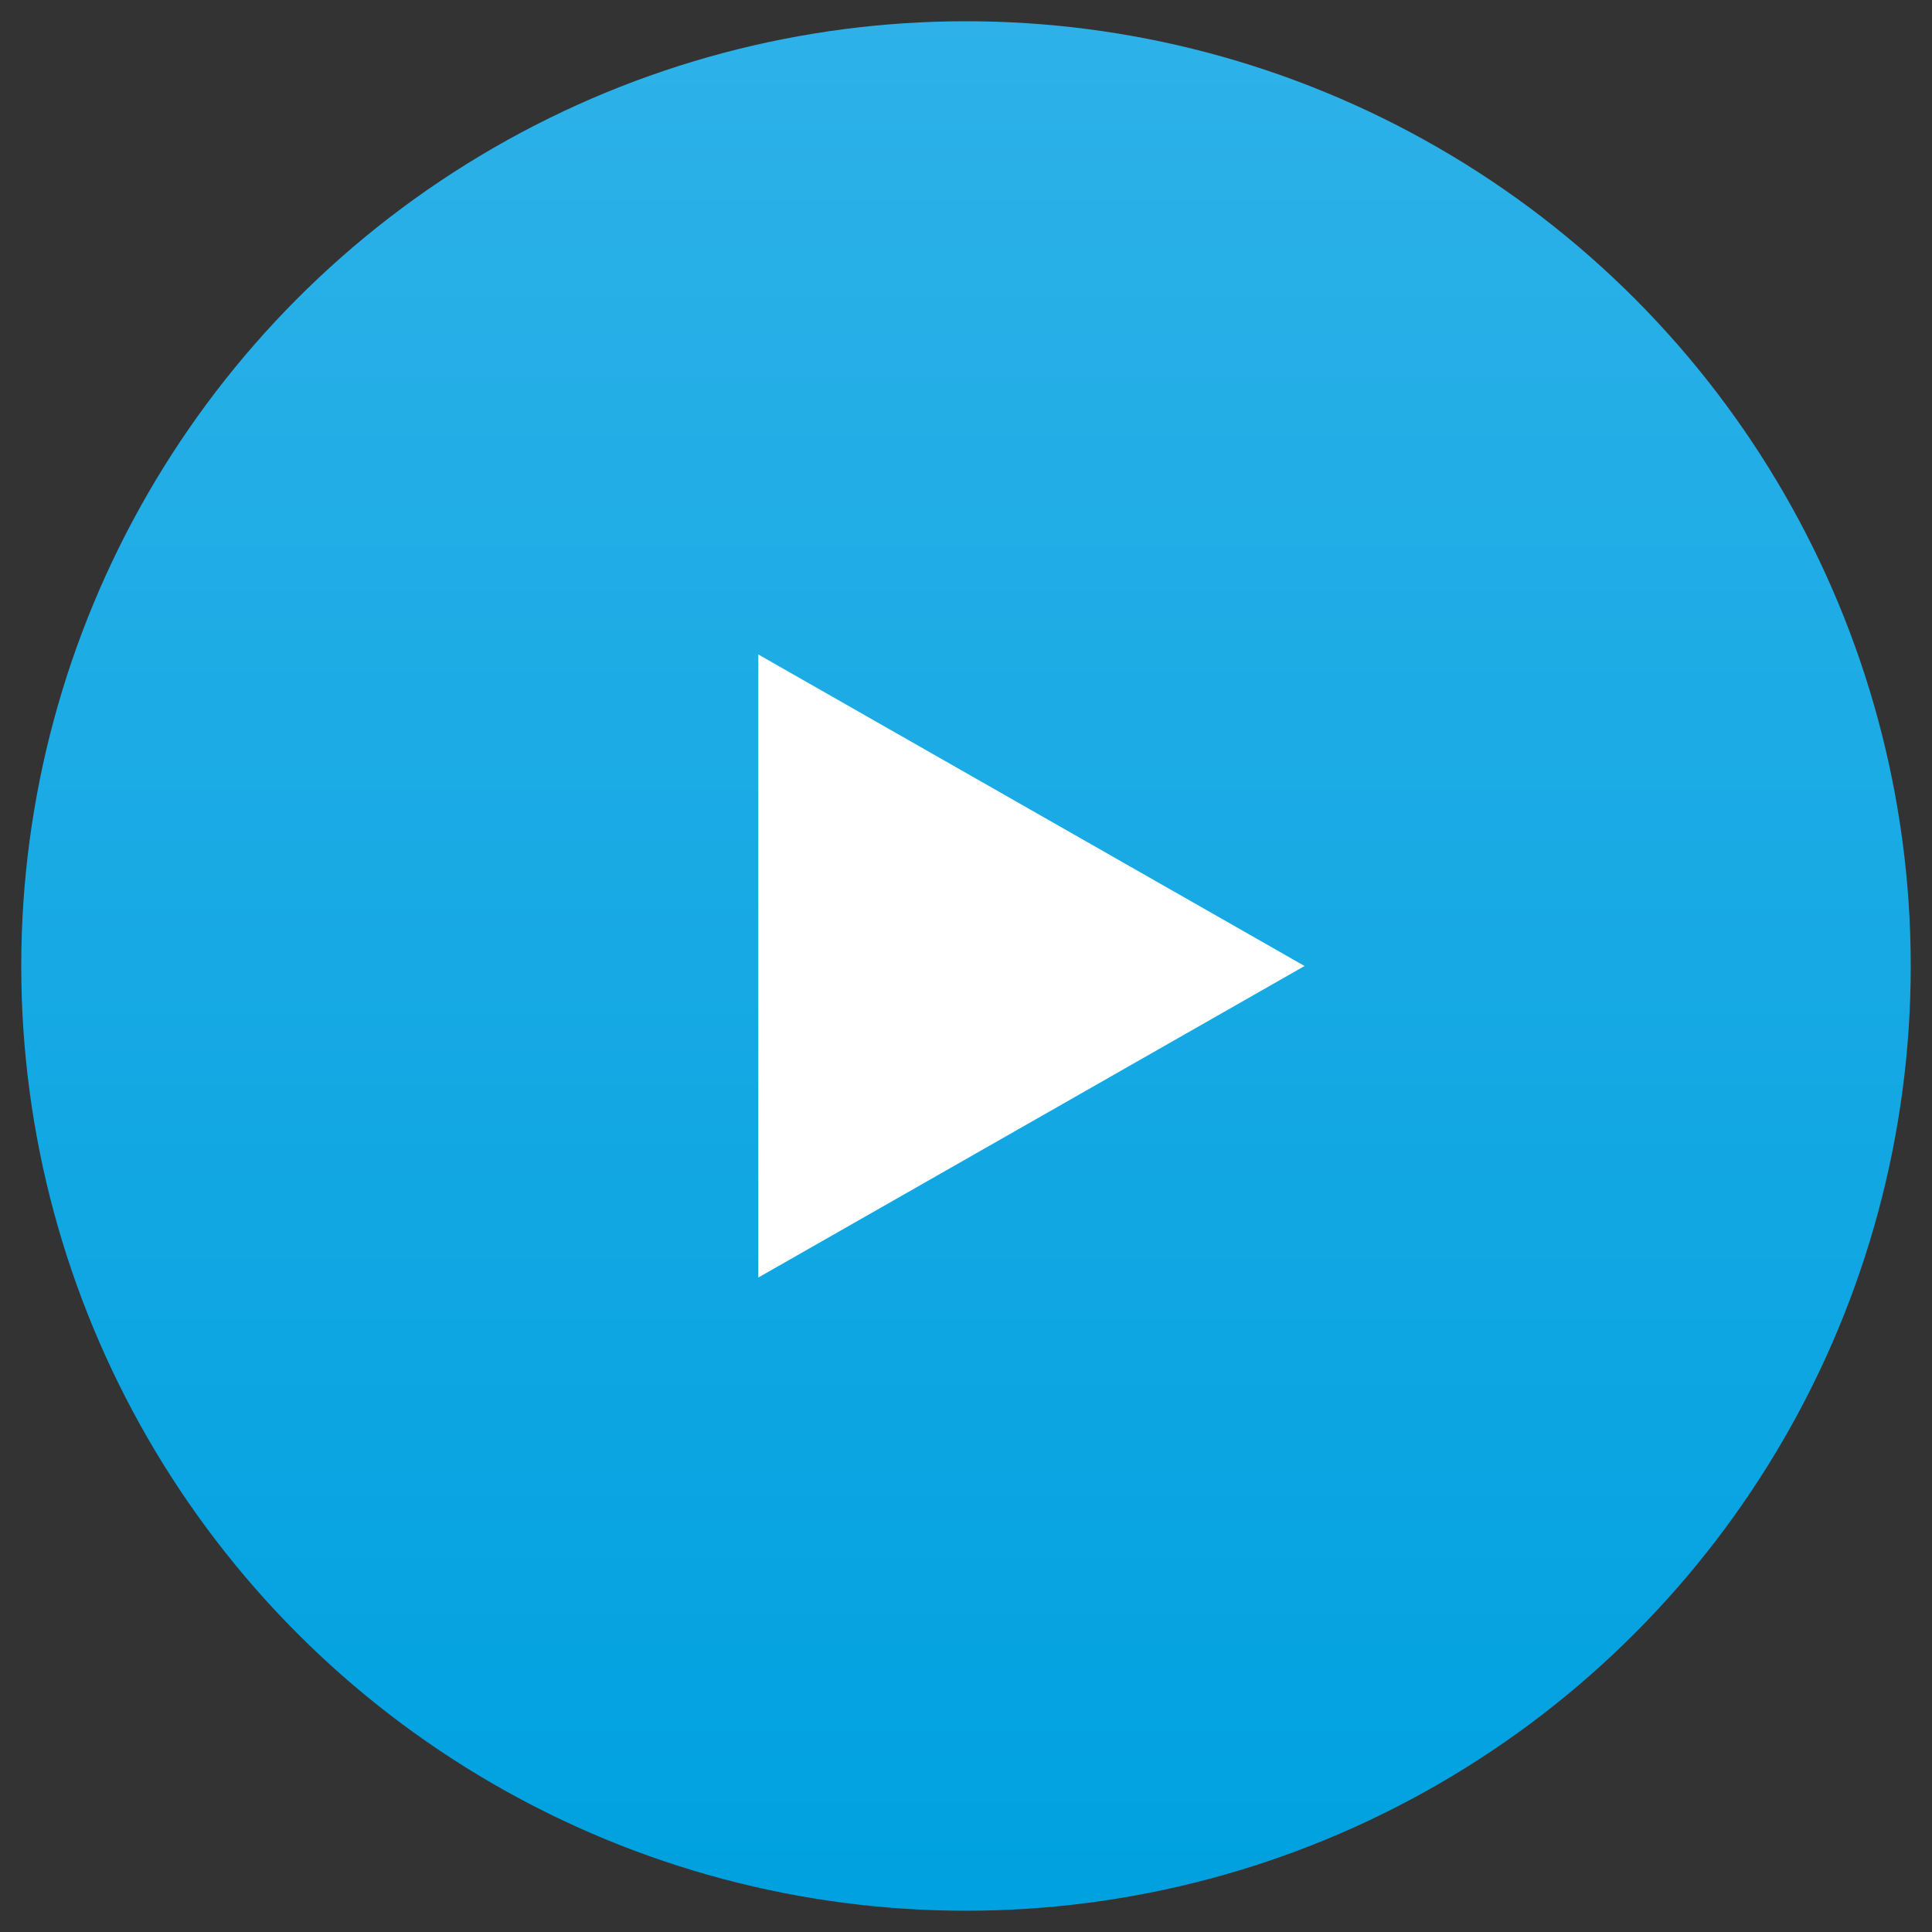 <?xml version="1.0" encoding="utf-8"?>
<!-- Generator: Adobe Illustrator 25.2.1, SVG Export Plug-In . SVG Version: 6.00 Build 0)  -->
<svg version="1.1" id="Camada_1" xmlns="http://www.w3.org/2000/svg" xmlns:xlink="http://www.w3.org/1999/xlink" x="0px" y="0px"
	 viewBox="0 0 400 400" style="enable-background:new 0 0 400 400;" xml:space="preserve">
<rect x="0" y="0" width="400" height="400" fill="#333333" stroke="none"/>
<style type="text/css">
	.st0{fill:url(#Elipse_20_1_);}
	.st1{fill:#FFFFFF;}
</style>
<linearGradient id="Elipse_20_1_" gradientUnits="userSpaceOnUse" x1="3.06" y1="399.442" x2="3.06" y2="396.726" gradientTransform="matrix(144 0 0 -144 -240.638 57524.055)">
	<stop  offset="0" style="stop-color:#2DB1E8"/>
	<stop  offset="1" style="stop-color:#00A1E0"/>
</linearGradient>
<circle id="Elipse_20" class="st0" cx="200" cy="200" r="195.6"/>
<path id="Polígono_2" class="st1" d="M270.1,200L157,264.5v-129L270.1,200z"/>
</svg>
